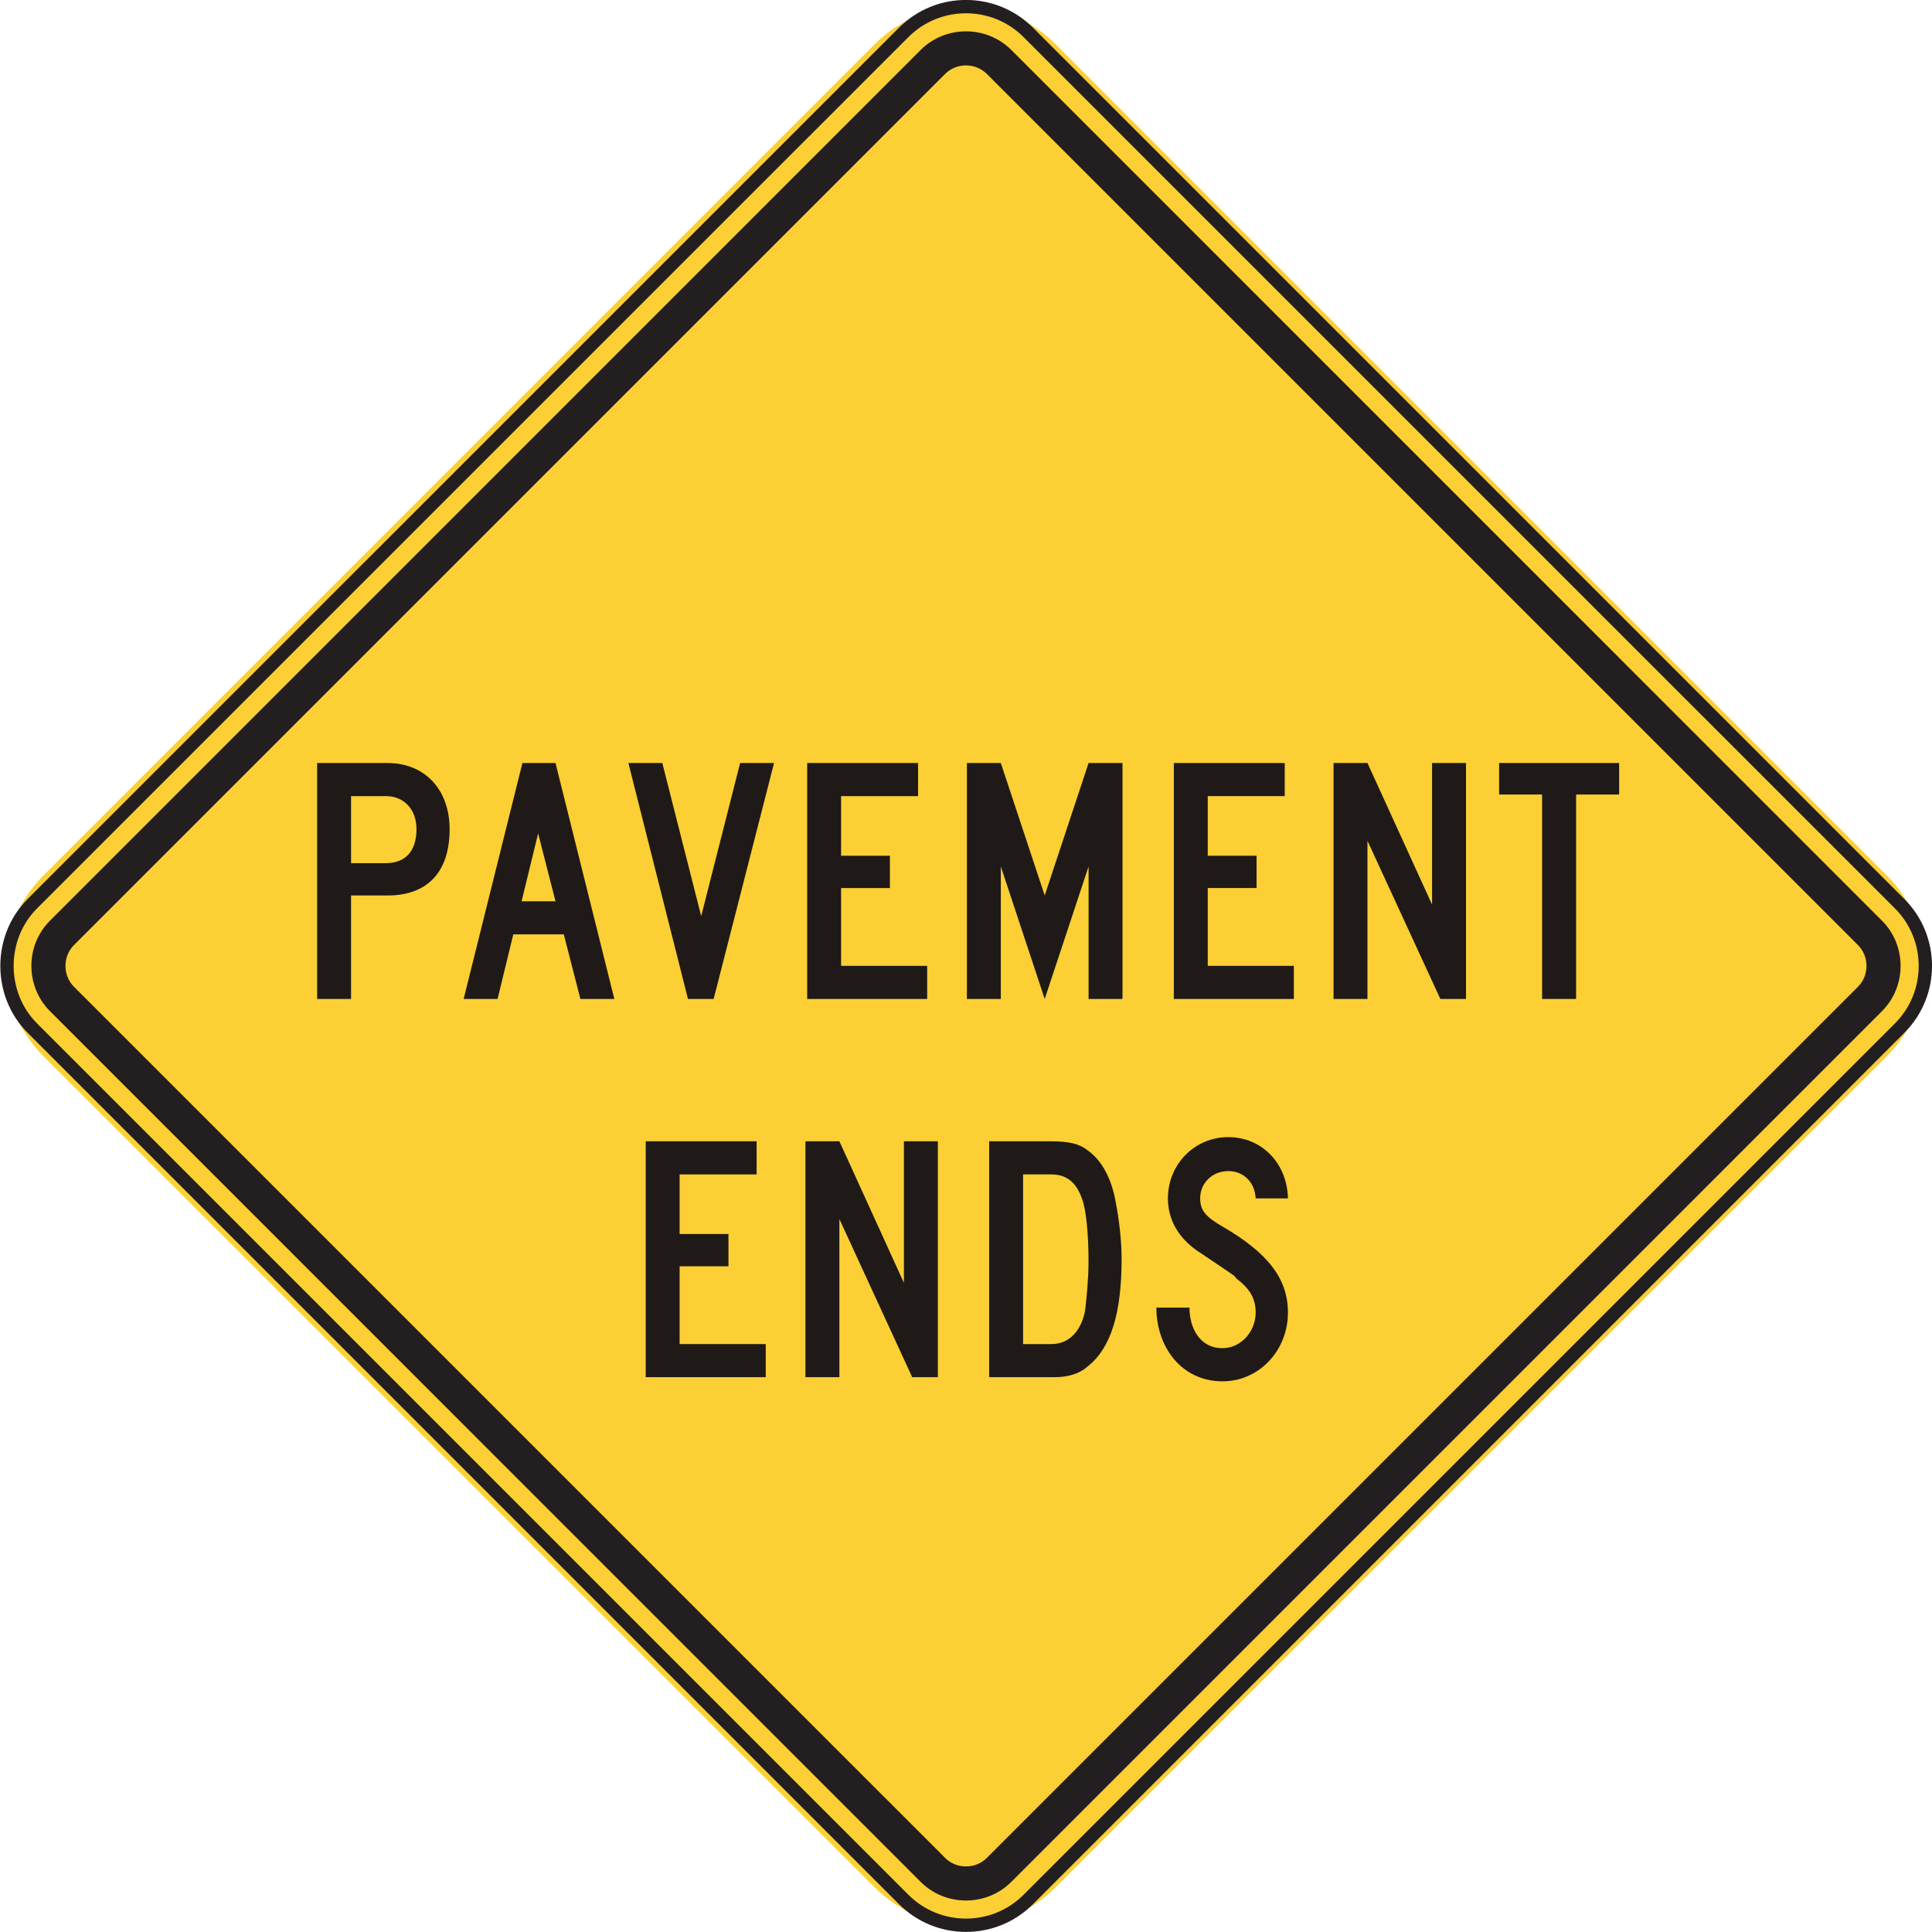 <?xml version="1.0" encoding="UTF-8" standalone="no"?>
<!-- Created with Inkscape (http://www.inkscape.org/) -->

<svg
   xmlns:dc="http://purl.org/dc/elements/1.1/"
   xmlns:cc="http://creativecommons.org/ns#"
   xmlns:rdf="http://www.w3.org/1999/02/22-rdf-syntax-ns#"
   xmlns:svg="http://www.w3.org/2000/svg"
   xmlns="http://www.w3.org/2000/svg"
   xmlns:sodipodi="http://sodipodi.sourceforge.net/DTD/sodipodi-0.dtd"
   xmlns:inkscape="http://www.inkscape.org/namespaces/inkscape"
   width="90.626"
   height="90.633"
   id="svg7620"
   version="1.1"
   inkscape:version="0.48.2 r9819"
   sodipodi:docname="New document 61">
  <defs
     id="defs7622">
    <clipPath
       clipPathUnits="userSpaceOnUse"
       id="clipPath4663">
      <path
         inkscape:connector-curvature="0"
         d="m 63.125,37.195 512.875,0 0,702.805 -512.875,0 0,-702.805 z"
         id="path4665" />
    </clipPath>
  </defs>
  <sodipodi:namedview
     id="base"
     pagecolor="#ffffff"
     bordercolor="#666666"
     borderopacity="1.0"
     inkscape:pageopacity="0.0"
     inkscape:pageshadow="2"
     inkscape:zoom="0.35"
     inkscape:cx="71.749036"
     inkscape:cy="-43.24862"
     inkscape:document-units="px"
     inkscape:current-layer="layer1"
     showgrid="false"
     fit-margin-top="0"
     fit-margin-left="0"
     fit-margin-right="0"
     fit-margin-bottom="0"
     inkscape:window-width="469"
     inkscape:window-height="425"
     inkscape:window-x="1391"
     inkscape:window-y="25"
     inkscape:window-maximized="0" />
  <g
     inkscape:label="Layer 1"
     inkscape:groupmode="layer"
     id="layer1"
     transform="translate(-303.251,-398.481)">
    <g
       transform="matrix(1.25,0,0,-1.25,1.945,883.284)"
       id="g4659">
      <g
         id="g4661"
         clip-path="url(#clipPath4663)">
        <g
           id="g4667"
           transform="translate(242.664,354.978)">
          <path
             inkscape:connector-curvature="0"
             d="m 0,0 31.221,31.221 c 1.858,1.858 4.899,1.858 6.756,0 L 69.198,0 c 1.857,-1.857 1.857,-4.898 0,-6.757 L 37.977,-37.976 c -1.857,-1.859 -4.898,-1.859 -6.756,0 L 0,-6.757 c -1.859,1.859 -1.859,4.9 0,6.757"
             style="fill:#fccf34;fill-opacity:1;fill-rule:evenodd;stroke:none"
             id="path4669" />
        </g>
        <g
           id="g4671"
           transform="translate(243.921,354.549)">
          <path
             inkscape:connector-curvature="0"
             d="m 0,0 30.394,30.392 c 1.621,1.621 4.275,1.621 5.896,0 L 66.683,0 c 1.621,-1.621 1.621,-4.276 0,-5.899 L 36.29,-36.289 c -1.621,-1.623 -4.275,-1.623 -5.896,0 L 0,-5.899 C -1.622,-4.276 -1.622,-1.621 0,0"
             style="fill:#1f1a17;fill-opacity:1;fill-rule:evenodd;stroke:none"
             id="path4673" />
        </g>
        <g
           id="g4675"
           transform="translate(245.502,353.598)">
          <path
             inkscape:connector-curvature="0"
             d="m 0,0 29.764,29.763 c 1.098,1.098 2.897,1.098 3.994,0 L 63.521,0 c 1.098,-1.1 1.098,-2.897 0,-3.995 L 33.758,-33.758 c -1.097,-1.1 -2.896,-1.1 -3.994,0 L 0,-3.995 C -1.099,-2.897 -1.099,-1.1 0,0"
             style="fill:#fccf34;fill-opacity:1;fill-rule:evenodd;stroke:none"
             id="path4677" />
        </g>
        <g
           id="g4679"
           transform="translate(242.259,353.93)">
          <path
             inkscape:connector-curvature="0"
             d="m 0,0 32.7,32.699 c 1.287,1.287 3.384,1.287 4.671,0 L 70.072,0 c 1.287,-1.286 1.287,-3.383 0,-4.67 l -32.701,-32.7 c -1.287,-1.287 -3.384,-1.287 -4.671,0 L 0,-4.67 c -1.269,1.269 -1.27,3.4 0,4.67"
             style="fill:#fccf34;fill-opacity:1;fill-rule:nonzero;stroke:#231f20;stroke-width:0.5;stroke-linecap:butt;stroke-linejoin:miter;stroke-miterlimit:4;stroke-opacity:1;stroke-dasharray:none"
             id="path4681" />
        </g>
        <g
           id="g4683"
           transform="translate(242.917,353.289)">
          <path
             inkscape:connector-curvature="0"
             d="m 0,0 32.682,32.684 c 0.928,0.925 2.464,0.923 3.391,0 L 68.755,0 c 0.928,-0.928 0.924,-2.461 0,-3.389 L 36.073,-36.072 c -0.929,-0.924 -2.461,-0.926 -3.391,0 L 0,-3.389 C -0.924,-2.461 -0.928,-0.928 0,0"
             style="fill:#231f20;fill-opacity:1;fill-rule:evenodd;stroke:none"
             id="path4685" />
        </g>
        <g
           id="g4687"
           transform="translate(243.836,352.393)">
          <path
             inkscape:connector-curvature="0"
             d="m 0,0 32.661,32.66 c 0.43,0.447 1.165,0.445 1.596,0 L 66.916,0 c 0.447,-0.43 0.447,-1.166 0,-1.596 l -32.659,-32.66 c -0.43,-0.446 -1.167,-0.448 -1.596,0 L 0,-1.596 C -0.446,-1.165 -0.446,-0.43 0,0"
             style="fill:#fccf34;fill-opacity:1;fill-rule:evenodd;stroke:none"
             id="path4689" />
        </g>
        <g
           id="g4691"
           transform="translate(255.524,357.967)">
          <path
             inkscape:connector-curvature="0"
             d="m 0,0 -1.305,0 0,-2.516 1.305,0 c 0.746,0 1.15,0.465 1.15,1.274 C 1.15,-0.498 0.684,0 0,0 m 0.062,-3.729 -1.367,0 0,-3.883 -1.273,0 0,8.854 2.64,0 c 1.399,0 2.331,-0.994 2.331,-2.484 0,-1.616 -0.838,-2.487 -2.331,-2.487"
             style="fill:#1f1a17;fill-opacity:1;fill-rule:nonzero;stroke:none"
             id="path4693" />
        </g>
        <g
           id="g4695"
           transform="translate(261.239,356.568)">
          <path
             inkscape:connector-curvature="0"
             d="m 0,0 -0.621,-2.547 1.273,0 L 0,0 z m 1.586,-6.213 -0.623,2.424 -1.895,0 -0.59,-2.424 -1.273,0 2.205,8.854 1.242,0 2.207,-8.854 -1.273,0 z"
             style="fill:#1f1a17;fill-opacity:1;fill-rule:nonzero;stroke:none"
             id="path4697" />
        </g>
        <g
           id="g4699"
           transform="translate(267.825,350.355)">
          <path
             inkscape:connector-curvature="0"
             d="m 0,0 -0.963,0 -2.236,8.854 1.273,0 1.459,-5.746 1.461,5.746 1.273,0 L 0,0 z"
             style="fill:#1f1a17;fill-opacity:1;fill-rule:nonzero;stroke:none"
             id="path4701" />
        </g>
        <g
           id="g4703"
           transform="translate(271.335,350.355)">
          <path
             inkscape:connector-curvature="0"
             d="m 0,0 0,8.854 4.162,0 0,-1.242 -2.889,0 0,-2.237 1.832,0 0,-1.212 -1.832,0 0,-2.92 3.23,0 L 4.503,0 0,0 z"
             style="fill:#1f1a17;fill-opacity:1;fill-rule:nonzero;stroke:none"
             id="path4705" />
        </g>
        <g
           id="g4707"
           transform="translate(281.895,350.355)">
          <path
             inkscape:connector-curvature="0"
             d="M 0,0 0,4.971 -1.646,0 l -1.647,4.971 0,-4.971 -1.273,0 0,8.854 1.273,0 L -1.646,3.883 0,8.854 1.273,8.854 1.273,0 0,0 z"
             style="fill:#1f1a17;fill-opacity:1;fill-rule:nonzero;stroke:none"
             id="path4709" />
        </g>
        <g
           id="g4711"
           transform="translate(285.094,350.355)">
          <path
             inkscape:connector-curvature="0"
             d="m 0,0 0,8.854 4.162,0 0,-1.242 -2.889,0 0,-2.237 1.832,0 0,-1.212 -1.832,0 0,-2.92 3.231,0 L 4.504,0 0,0 z"
             style="fill:#1f1a17;fill-opacity:1;fill-rule:nonzero;stroke:none"
             id="path4713" />
        </g>
        <g
           id="g4715"
           transform="translate(295.096,350.355)">
          <path
             inkscape:connector-curvature="0"
             d="m 0,0 -2.735,5.934 0,-5.934 -1.273,0 0,8.854 1.273,0 2.424,-5.313 0,5.313 1.274,0 L 0.963,0 0,0 z"
             style="fill:#1f1a17;fill-opacity:1;fill-rule:nonzero;stroke:none"
             id="path4717" />
        </g>
        <g
           id="g4719"
           transform="translate(300.19,358.027)">
          <path
             inkscape:connector-curvature="0"
             d="m 0,0 0,-7.672 -1.276,0 0,7.672 -1.613,0 0,1.182 4.504,0 L 1.615,0 0,0 z"
             style="fill:#1f1a17;fill-opacity:1;fill-rule:nonzero;stroke:none"
             id="path4721" />
        </g>
        <g
           id="g4723"
           transform="translate(265.276,336.162)">
          <path
             inkscape:connector-curvature="0"
             d="m 0,0 0,8.852 4.162,0 0,-1.243 -2.889,0 0,-2.236 1.832,0 0,-1.211 -1.832,0 0,-2.92 3.231,0 L 4.504,0 0,0 z"
             style="fill:#1f1a17;fill-opacity:1;fill-rule:nonzero;stroke:none"
             id="path4725" />
        </g>
        <g
           id="g4727"
           transform="translate(275.276,336.162)">
          <path
             inkscape:connector-curvature="0"
             d="m 0,0 -2.732,5.934 0,-5.934 -1.274,0 0,8.852 1.274,0 2.421,-5.311 0,5.311 1.274,0 L 0.963,0 0,0 z"
             style="fill:#1f1a17;fill-opacity:1;fill-rule:nonzero;stroke:none"
             id="path4729" />
        </g>
        <g
           id="g4731"
           transform="translate(281.643,342.871)">
          <path
             inkscape:connector-curvature="0"
             d="m 0,0 c -0.217,0.621 -0.59,0.9 -1.148,0.9 l -1.057,0 0,-6.367 1.057,0 c 0.745,0 1.148,0.59 1.273,1.274 C 0.187,-3.635 0.25,-3.014 0.25,-2.33 0.25,-1.336 0.156,-0.373 0,0 m 0.218,-6.305 c -0.31,-0.279 -0.746,-0.404 -1.244,-0.404 l -2.452,0 0,8.852 2.267,0 c 0.746,0 1.119,-0.092 1.429,-0.34 0.528,-0.373 0.901,-1.057 1.055,-1.957 0.125,-0.653 0.219,-1.43 0.219,-2.114 0,-2.048 -0.404,-3.353 -1.274,-4.037"
             style="fill:#1f1a17;fill-opacity:1;fill-rule:nonzero;stroke:none"
             id="path4733" />
        </g>
      </g>
    </g>
    <g
       id="g4743"
       transform="matrix(1.25,0,0,-1.25,360.599,463.276)">
      <path
         d="m 0,0 c -1.553,0 -2.484,1.304 -2.484,2.765 l 1.242,0 c 0,-0.746 0.373,-1.521 1.242,-1.521 0.683,0 1.242,0.621 1.242,1.334 0,0.498 -0.187,0.871 -0.715,1.273 -0.185,0.188 0.311,-0.154 -1.49,1.057 -0.715,0.498 -1.088,1.182 -1.088,1.957 0,1.273 0.994,2.299 2.268,2.299 1.242,0 2.205,-0.963 2.236,-2.299 l -1.211,0 C 1.211,7.486 0.775,7.89 0.217,7.89 -0.373,7.89 -0.84,7.455 -0.84,6.865 -0.84,6.429 -0.652,6.181 0,5.808 1.707,4.814 2.453,3.851 2.453,2.578 2.453,1.15 1.365,0 0,0"
         style="fill:#1f1a17;fill-opacity:1;fill-rule:nonzero;stroke:none"
         id="path4745"
         inkscape:connector-curvature="0" />
    </g>
  </g>
</svg>
